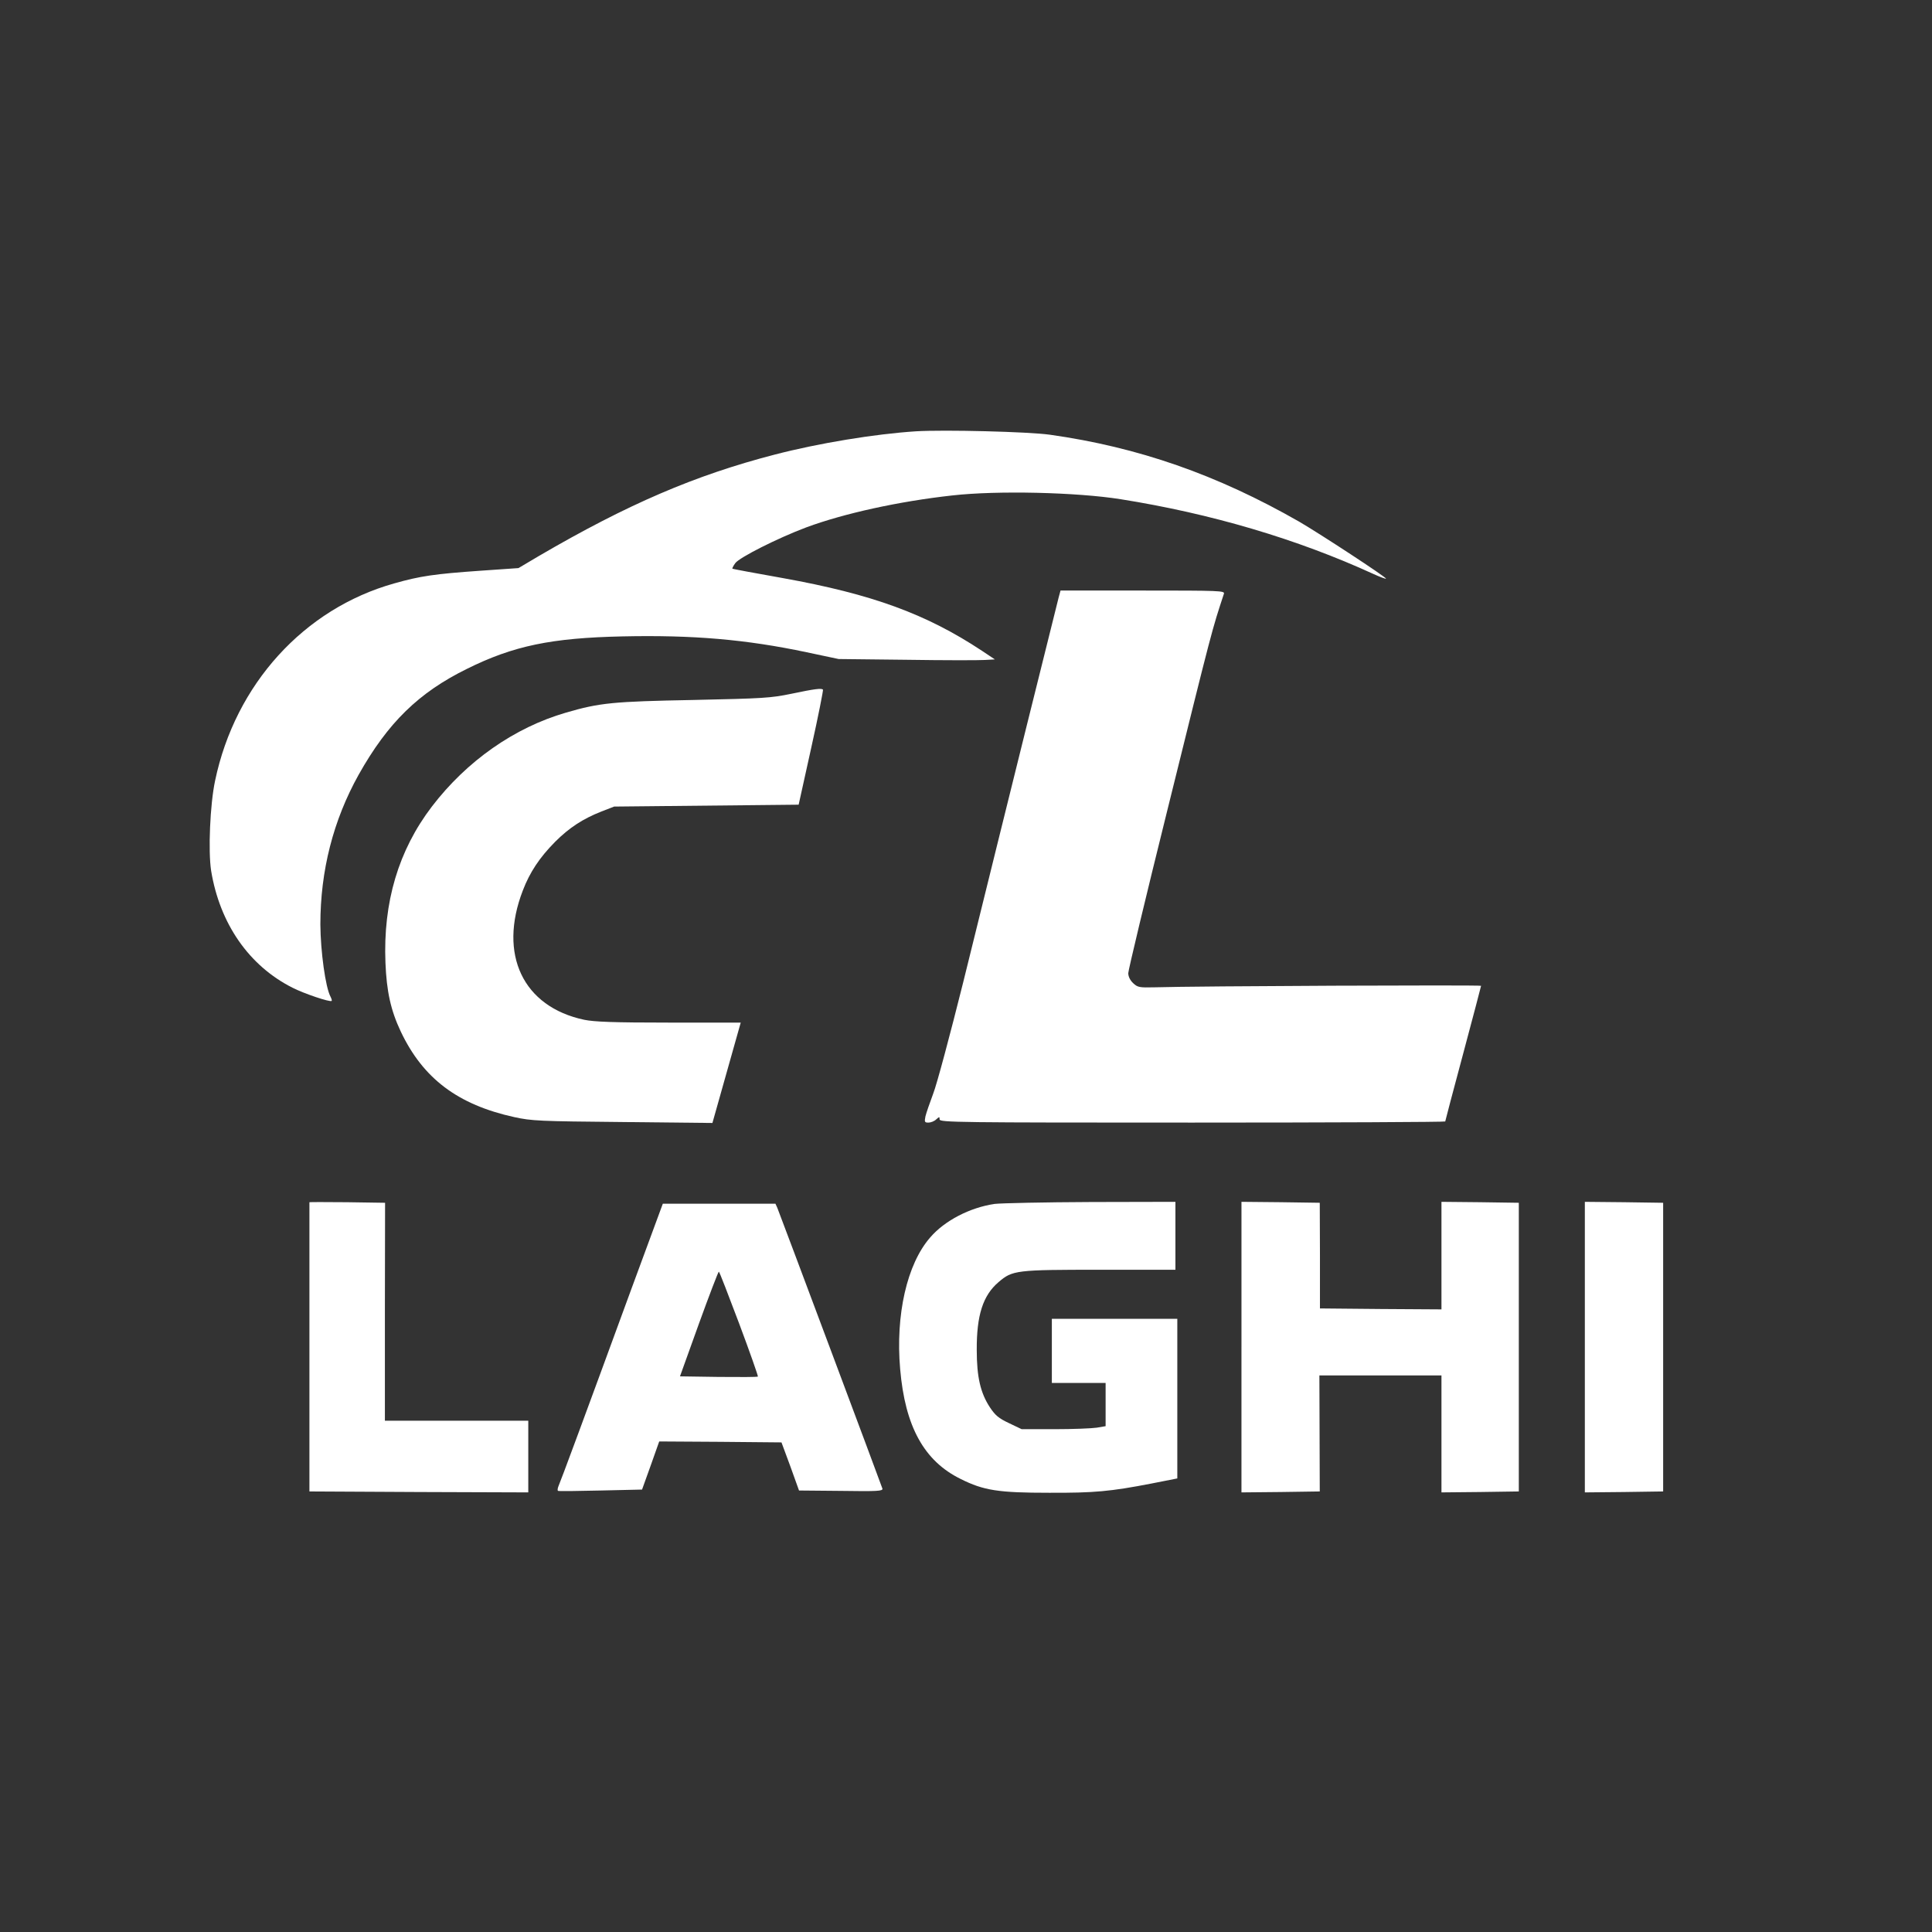 <?xml version="1.0" standalone="no"?>
<!DOCTYPE svg PUBLIC "-//W3C//DTD SVG 20010904//EN"
 "http://www.w3.org/TR/2001/REC-SVG-20010904/DTD/svg10.dtd">
<svg version="1.0" xmlns="http://www.w3.org/2000/svg"
 width="1024pt" height="1024pt" viewBox="0 0 1024 1024"
 preserveAspectRatio="xMidYMid meet">

<rect x="0" y="0" width="1024" height="1024" fill="#333333" stroke="none"/>

<g transform="translate(0,1024) scale(0.1,-0.1)"
fill="#FFFFFF" stroke="none">
<path d="M4855 7954 c-218 -14 -517 -63 -751 -124 -420 -109 -777 -262 -1248
-537 l-108 -64 -202 -14 c-242 -17 -319 -28 -456 -67 -479 -134 -843 -535
-950 -1046 -27 -127 -37 -373 -21 -477 46 -281 201 -504 431 -620 63 -32 200
-78 208 -70 2 2 -1 12 -6 22 -27 49 -53 241 -54 383 0 285 68 552 203 794 155
276 318 435 574 561 246 122 447 164 826 172 372 8 652 -16 974 -84 l170 -36
360 -4 c198 -3 384 -3 414 -1 l54 3 -69 46 c-295 195 -582 300 -1055 385 -145
26 -266 48 -267 50 -2 1 4 14 15 29 21 30 225 133 377 190 200 74 492 138 773
169 238 27 661 17 893 -20 479 -76 935 -211 1339 -396 35 -16 65 -27 67 -25 6
5 -350 238 -460 302 -435 249 -853 395 -1322 461 -115 16 -558 27 -709 18z"/>
<path d="M5611 7073 c-10 -38 -267 -1071 -506 -2040 -69 -276 -140 -542 -159
-590 -18 -48 -37 -103 -41 -120 -6 -30 -4 -33 16 -33 12 0 31 7 41 17 17 15
18 15 18 0 0 -16 100 -17 1340 -17 737 0 1340 3 1340 6 0 3 43 165 95 359 52
195 95 357 95 360 0 5 -1506 -1 -1732 -8 -79 -2 -89 0 -112 22 -16 15 -26 35
-26 53 0 15 92 400 205 855 245 990 238 961 302 1156 5 16 -20 17 -430 17
l-436 0 -10 -37z"/>
<path d="M4195 6563 c-111 -23 -151 -25 -520 -33 -425 -8 -497 -15 -675 -67
-273 -79 -526 -256 -711 -498 -177 -232 -259 -507 -246 -828 6 -151 28 -252
81 -364 118 -249 302 -388 602 -454 92 -20 132 -22 574 -26 l476 -5 75 266 75
266 -381 0 c-295 0 -395 4 -449 15 -324 69 -456 346 -325 685 37 97 89 175
171 258 75 75 147 122 246 161 l67 26 489 5 489 5 67 303 c37 166 64 304 62
307 -9 8 -43 4 -167 -22z"/>
<path d="M1640 3868 c0 -2 0 -347 0 -768 l0 -765 580 -3 580 -2 0 190 0 190
-380 0 -380 0 0 578 1 577 -201 3 c-110 1 -200 1 -200 0z"/>
<path d="M5272 3859 c-131 -19 -266 -89 -342 -178 -123 -141 -184 -410 -159
-697 26 -305 127 -488 321 -583 122 -61 200 -73 468 -73 241 -1 326 7 543 49
l137 27 0 423 0 423 -332 0 -333 0 0 -170 0 -170 143 0 142 0 0 -114 0 -115
-47 -8 c-27 -4 -127 -8 -223 -8 l-175 0 -67 32 c-55 26 -73 41 -102 85 -49 75
-69 159 -69 303 -1 184 33 289 115 359 74 64 94 66 540 66 l398 0 0 180 0 180
-447 -1 c-247 -1 -476 -6 -511 -10z"/>
<path d="M6580 3100 l0 -770 208 2 207 3 -1 308 -1 307 324 0 323 0 0 -310 0
-310 205 2 205 3 0 765 0 765 -205 3 -205 2 0 -285 0 -285 -322 2 -322 3 0
280 -1 280 -207 3 -208 2 0 -770z"/>
<path d="M8400 3100 l0 -770 208 2 207 3 0 765 0 765 -207 3 -208 2 0 -770z"/>
<path d="M3350 3418 c-249 -680 -379 -1031 -390 -1055 -5 -12 -6 -24 -2 -25 4
-2 106 -1 226 2 l219 5 46 128 45 127 324 -2 324 -3 47 -127 46 -128 223 -2
c194 -3 222 -1 219 12 -5 17 -543 1454 -557 1488 l-10 22 -298 0 -299 0 -163
-442z m568 -194 c57 -152 101 -278 99 -280 -2 -3 -96 -3 -209 -2 l-204 3 100
278 c55 152 103 277 106 277 3 0 51 -125 108 -276z"/>
</g>
</svg>
